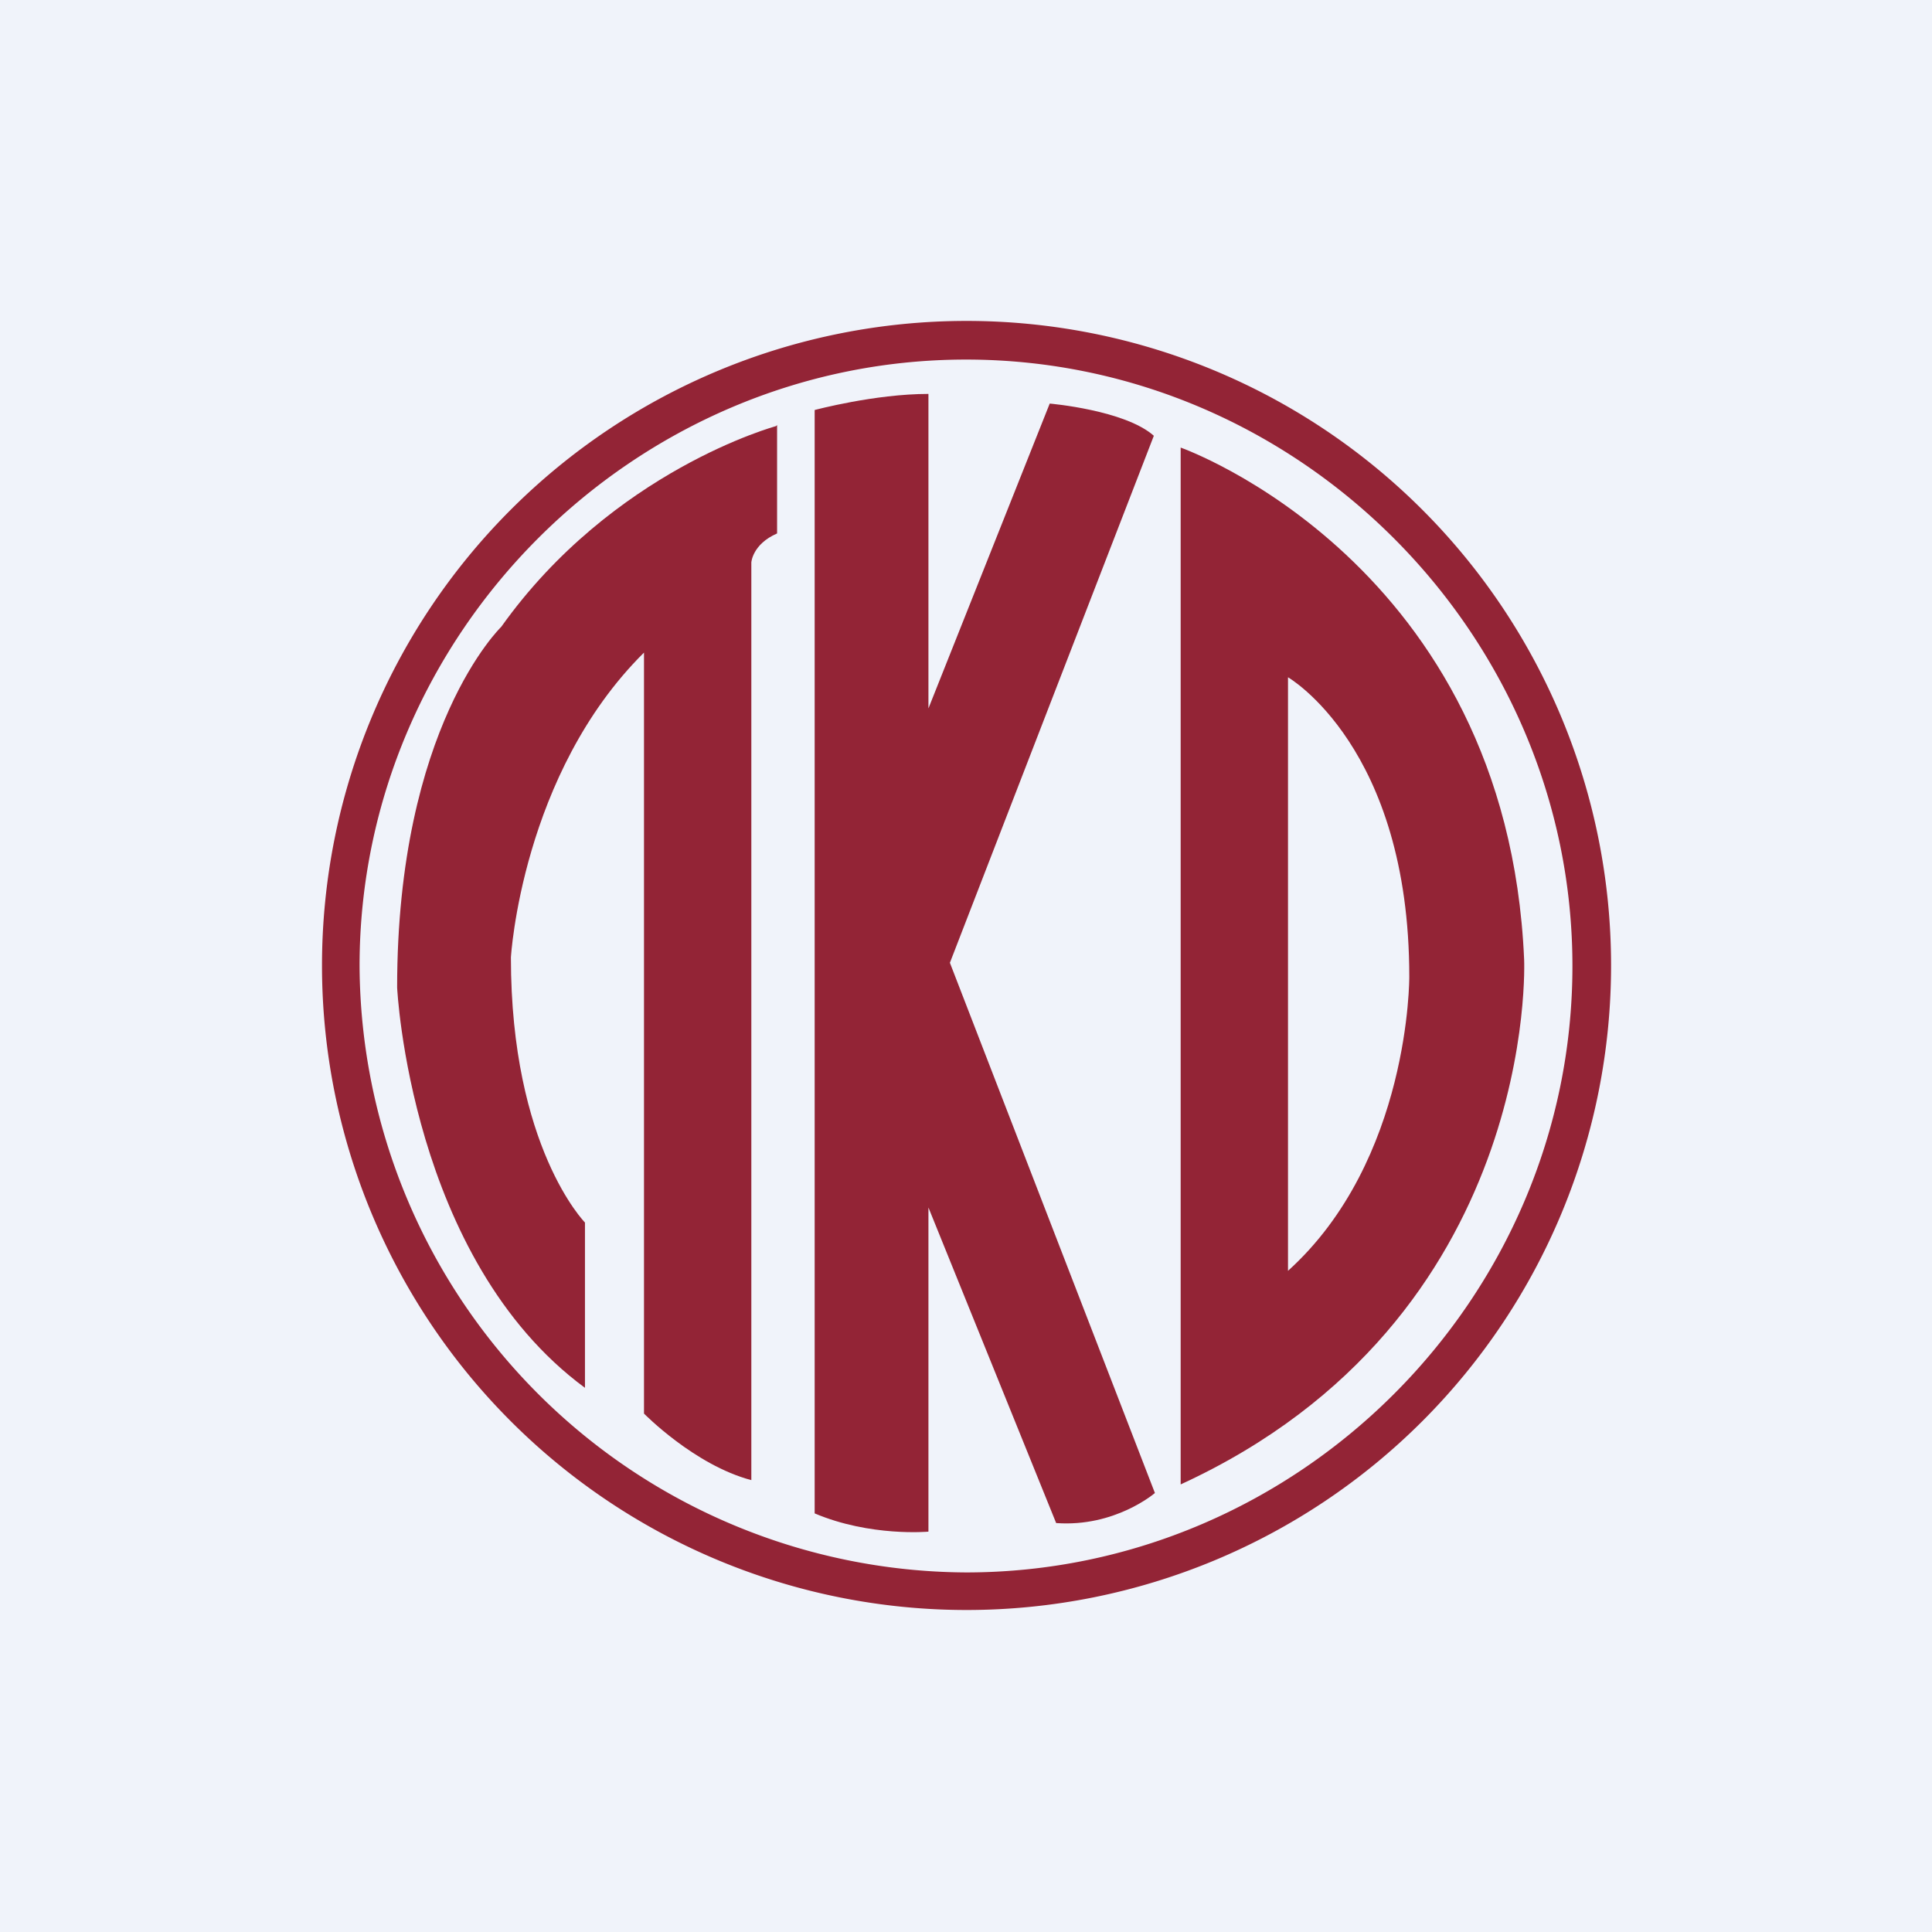 <!-- by TradingView --><svg width="18" height="18" viewBox="0 0 18 18" xmlns="http://www.w3.org/2000/svg"><path fill="#F0F3FA" d="M0 0h18v18H0z"/><path d="M3 9a6 6 0 1 0 12.01-.01A6 6 0 0 0 3 9Zm.35 0c0-3.1 2.56-5.65 5.65-5.65 3.1 0 5.65 2.56 5.65 5.65 0 3.1-2.55 5.65-5.65 5.65A5.68 5.68 0 0 1 3.35 9Z" fill="#932436"/><path d="M7.24 3.96v1.01c-.23.1-.24.27-.24.27v8.55c-.53-.14-1-.62-1-.62V6.08C4.86 7.21 4.76 8.92 4.76 8.92c0 1.77.69 2.47.69 2.47v1.54C3.82 11.73 3.7 9.2 3.7 9.2c0-2.43.97-3.36.97-3.36 1.04-1.46 2.56-1.87 2.56-1.87ZM7.59 3.82V14.1c.52.22 1.06.17 1.06.17v-3.02l1.19 2.94c.55.04.92-.28.92-.28L8.85 8.97l1.9-4.91c-.27-.24-.97-.3-.97-.3L8.65 6.6V3.67c-.5 0-1.06.15-1.06.15ZM14.2 8.94c-.16-3.7-3.2-4.77-3.2-4.77v9.66c3.35-1.54 3.2-4.89 3.2-4.89Zm-2.2 2.9V6.31s1.13.65 1.13 2.79c0 0 .01 1.71-1.13 2.74Z" fill="#932436"/></svg>